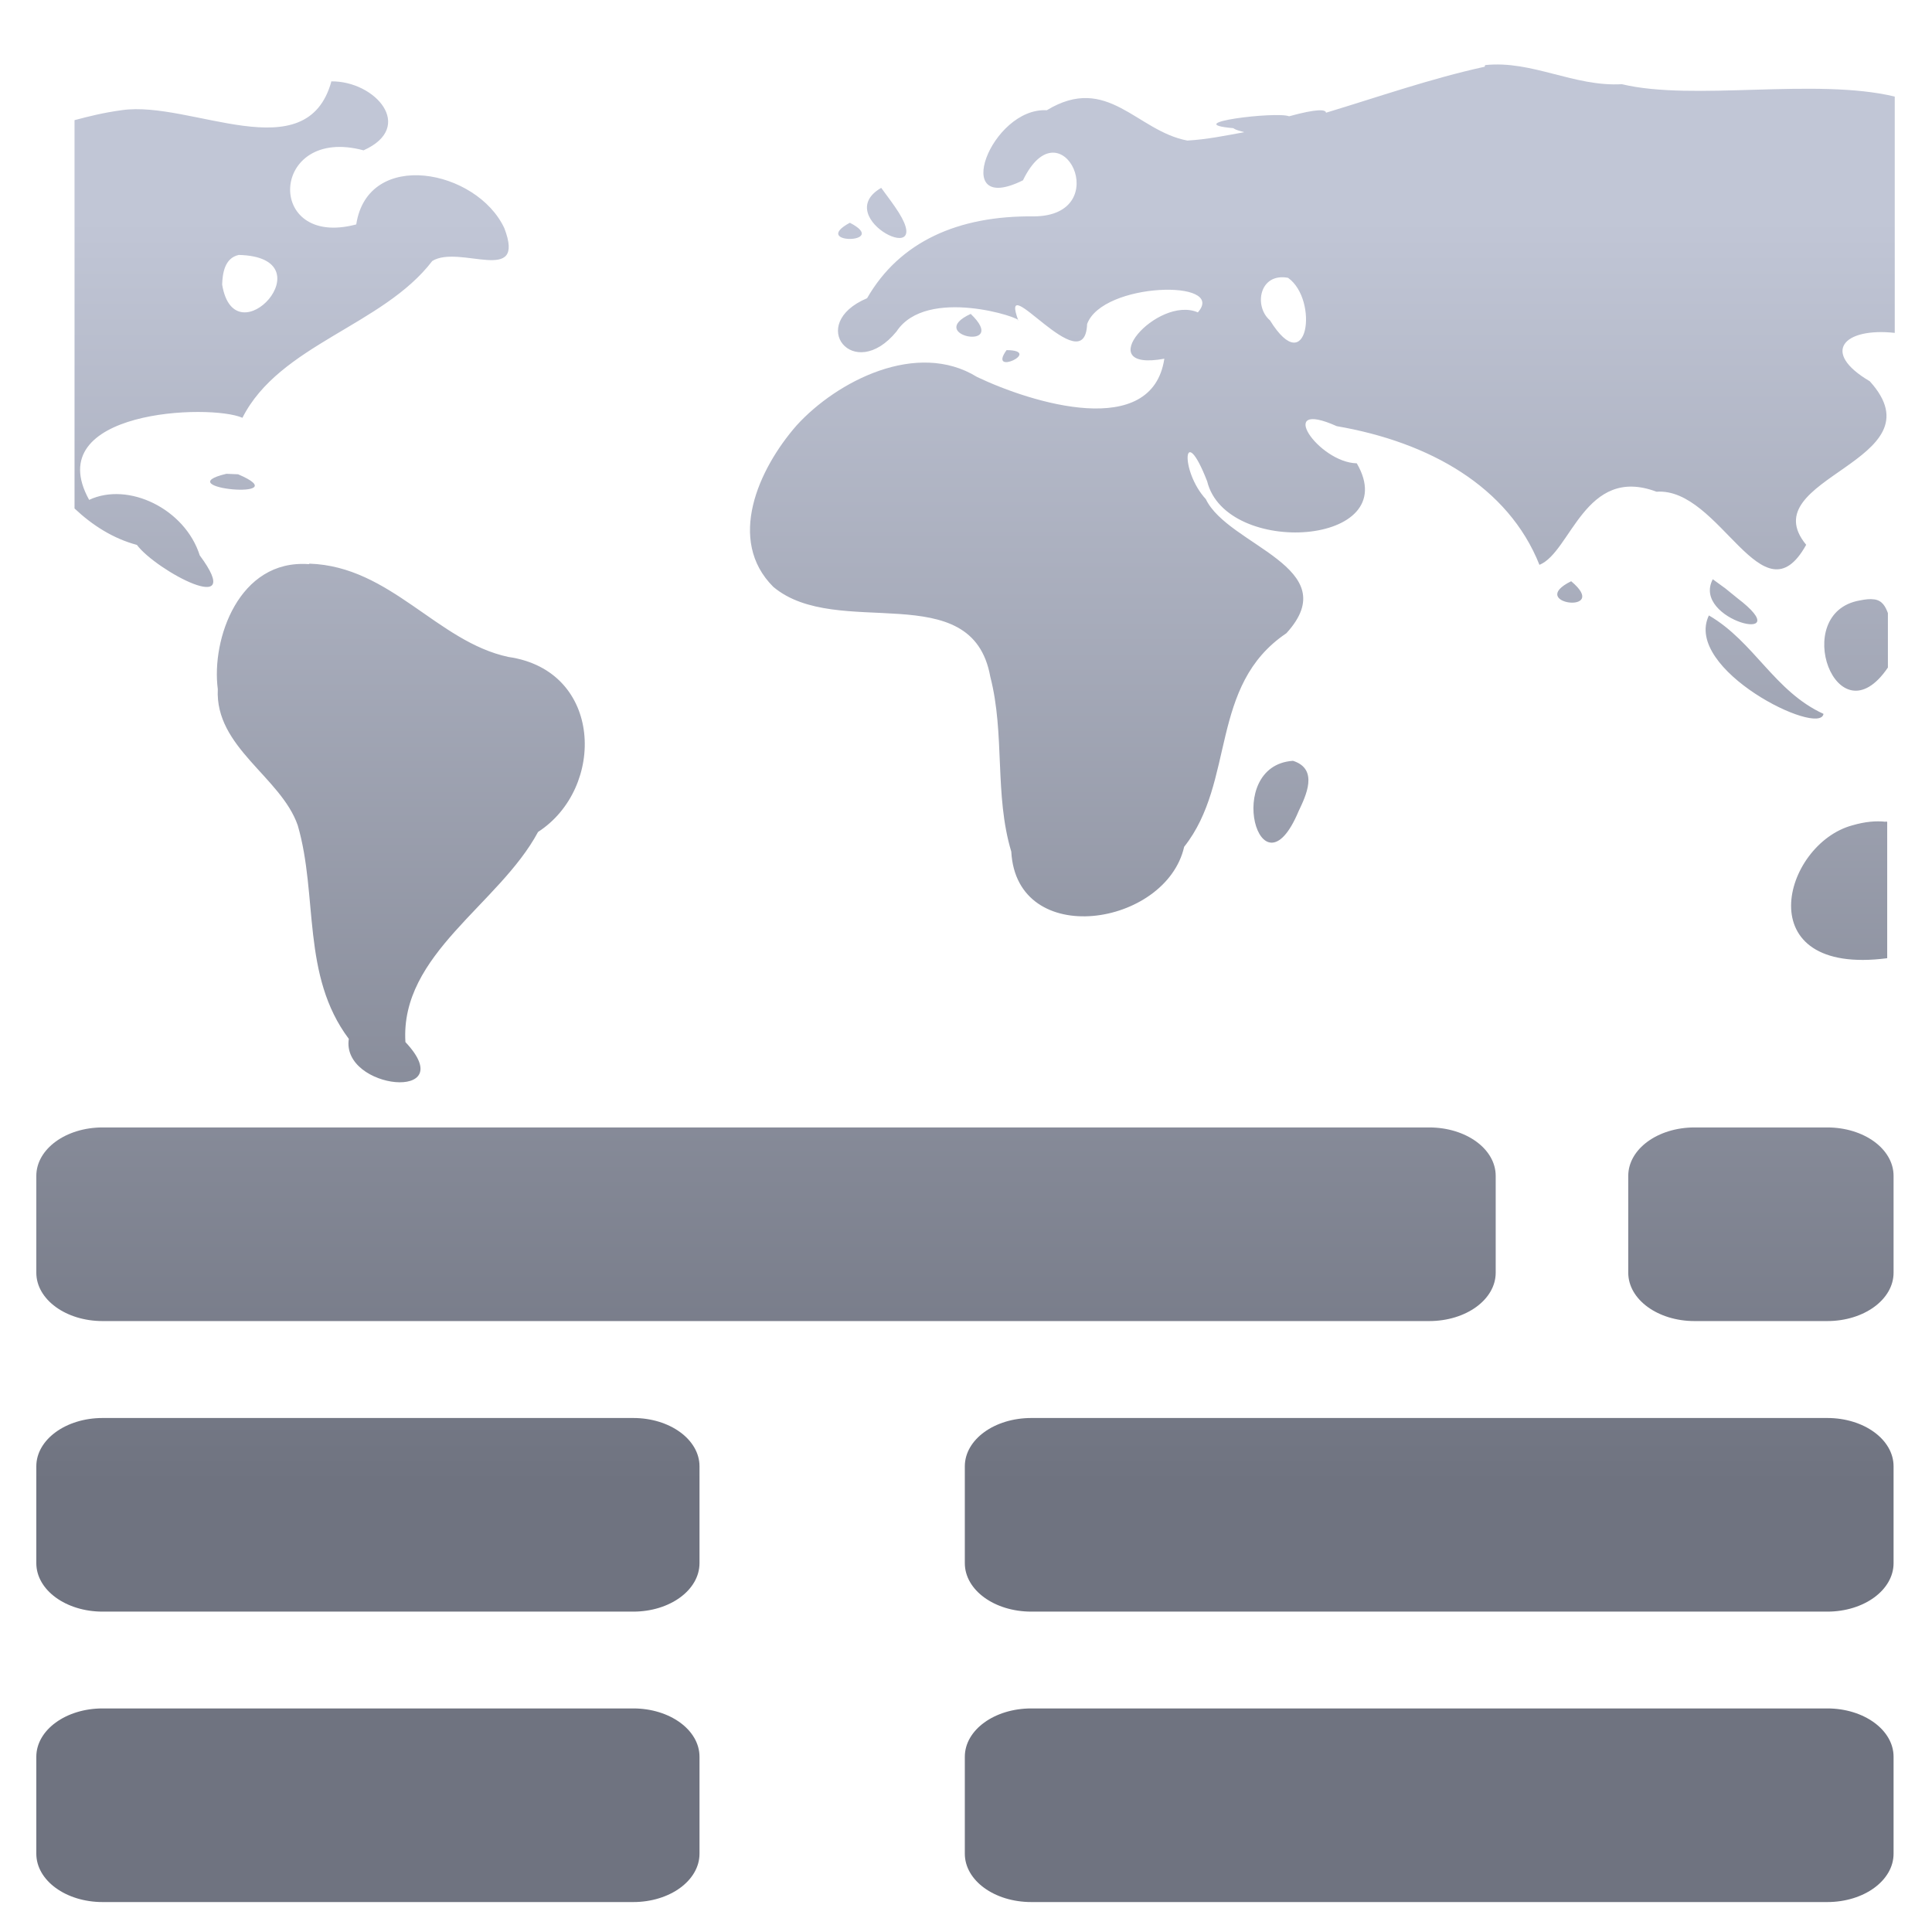 <svg xmlns="http://www.w3.org/2000/svg" xmlns:xlink="http://www.w3.org/1999/xlink" width="64" height="64" viewBox="0 0 64 64" version="1.1"><defs><linearGradient id="linear0" gradientUnits="userSpaceOnUse" x1="0" y1="0" x2="0" y2="1" gradientTransform="matrix(108.161,0,0,41.841,-23.523,7.312)"><stop offset="0" style="stop-color:#c1c6d6;stop-opacity:1;"/><stop offset="1" style="stop-color:#6f7380;stop-opacity:1;"/></linearGradient><linearGradient id="linear1" gradientUnits="userSpaceOnUse" x1="0" y1="0" x2="0" y2="1" gradientTransform="matrix(108.161,0,0,41.841,-23.523,7.312)"><stop offset="0" style="stop-color:#c1c6d6;stop-opacity:1;"/><stop offset="1" style="stop-color:#6f7380;stop-opacity:1;"/></linearGradient></defs><g id="surface1"><path style=" stroke:none;fill-rule:nonzero;fill:url(#linear0);" d="M 3.398 37.348 C 2.184 37.348 1.203 38.062 1.203 38.953 L 1.203 42.16 C 1.203 43.047 2.184 43.762 3.398 43.762 L 47.344 43.762 C 48.566 43.762 49.547 43.047 49.547 42.16 L 49.547 38.953 C 49.547 38.062 48.566 37.348 47.344 37.348 Z M 56.133 37.348 C 54.918 37.348 53.938 38.062 53.938 38.953 L 53.938 42.16 C 53.938 43.047 54.918 43.762 56.133 43.762 L 60.531 43.762 C 61.746 43.762 62.727 43.047 62.727 42.16 L 62.727 38.953 C 62.727 38.062 61.746 37.348 60.531 37.348 Z M 3.398 46.973 C 2.184 46.973 1.203 47.688 1.203 48.574 L 1.203 51.781 C 1.203 52.672 2.184 53.387 3.398 53.387 L 20.977 53.387 C 22.191 53.387 23.172 52.672 23.172 51.781 L 23.172 48.574 C 23.172 47.688 22.191 46.973 20.977 46.973 Z M 34.164 46.973 C 32.941 46.973 31.961 47.688 31.961 48.574 L 31.961 51.781 C 31.961 52.672 32.941 53.387 34.164 53.387 L 60.531 53.387 C 61.746 53.387 62.727 52.672 62.727 51.781 L 62.727 48.574 C 62.727 47.688 61.746 46.973 60.531 46.973 Z M 3.398 56.594 C 2.184 56.594 1.203 57.309 1.203 58.195 L 1.203 61.406 C 1.203 62.293 2.184 63.008 3.398 63.008 L 20.977 63.008 C 22.191 63.008 23.172 62.293 23.172 61.406 L 23.172 58.195 C 23.172 57.309 22.191 56.594 20.977 56.594 Z M 34.164 56.594 C 32.941 56.594 31.961 57.309 31.961 58.195 L 31.961 61.406 C 31.961 62.293 32.941 63.008 34.164 63.008 L 60.531 63.008 C 61.746 63.008 62.727 62.293 62.727 61.406 L 62.727 58.195 C 62.727 57.309 61.746 56.594 60.531 56.594 Z M 34.164 56.594 "/><path style=" stroke:none;fill-rule:nonzero;fill:url(#linear1);" d="M 49.18 2.211 C 47.383 2.605 45.648 3.215 43.926 3.734 C 43.918 3.625 43.641 3.594 42.703 3.852 C 42.289 3.684 39 4.082 40.855 4.246 C 40.953 4.316 41.09 4.34 41.219 4.379 C 40.594 4.492 39.973 4.621 39.332 4.656 C 37.648 4.34 36.691 2.43 34.676 3.652 C 32.836 3.547 31.441 7.188 33.887 5.973 C 35.152 3.363 36.977 7.16 34.238 7.168 C 31.75 7.141 29.805 7.996 28.723 9.879 C 26.695 10.734 28.281 12.711 29.699 10.98 C 30.695 9.469 33.895 10.543 33.734 10.621 C 33.047 8.766 35.938 12.727 36.012 10.734 C 36.52 9.344 40.66 9.246 39.68 10.348 C 38.344 9.77 36.074 12.34 38.57 11.883 C 38.164 14.582 34.18 13.352 32.367 12.488 C 30.375 11.258 27.723 12.625 26.387 14.094 C 25.117 15.547 24.07 17.898 25.617 19.441 C 27.742 21.223 32.203 19.059 32.805 22.418 C 33.297 24.324 32.934 26.328 33.5 28.211 C 33.676 31.461 38.625 30.695 39.227 28.051 C 40.938 25.891 40.043 22.707 42.613 20.977 C 44.605 18.793 40.684 18.082 39.945 16.535 C 39.074 15.59 39.195 13.906 39.988 15.941 C 40.609 18.477 46.539 18.082 44.945 15.348 C 43.672 15.32 42.215 13.191 44.281 14.117 C 47.344 14.645 49.961 16.113 50.996 18.711 C 52.039 18.293 52.504 15.398 54.875 16.289 C 56.988 16.137 58.383 20.656 59.832 18.047 C 57.992 15.816 64.352 15.289 61.938 12.629 C 60.305 11.668 61.07 10.844 62.766 11.027 L 62.766 3.199 C 60.148 2.57 56.098 3.359 53.727 2.789 C 52.137 2.879 50.754 1.992 49.199 2.156 Z M 10.98 2.688 C 10.164 5.676 6.324 3.324 4.047 3.648 C 3.41 3.734 2.945 3.855 2.469 3.98 L 2.469 16.844 C 3.066 17.406 3.75 17.84 4.535 18.051 C 5.172 18.902 8.188 20.516 6.617 18.398 C 6.129 16.855 4.25 15.949 2.953 16.559 C 1.301 13.582 6.965 13.367 8.031 13.84 C 9.258 11.414 12.684 10.789 14.32 8.645 C 15.227 8.09 17.438 9.473 16.707 7.559 C 15.793 5.605 12.188 4.914 11.801 7.434 C 8.754 8.246 8.934 4.145 12.043 4.98 C 13.77 4.207 12.434 2.676 10.965 2.695 Z M 29.191 6.223 C 27.457 7.227 31.176 9.039 29.645 6.848 C 29.5 6.637 29.344 6.434 29.191 6.223 Z M 28.152 7.379 C 26.809 8.105 29.516 8.082 28.152 7.379 Z M 7.91 8.445 C 10.891 8.52 7.773 11.941 7.359 9.426 C 7.371 9.074 7.434 8.547 7.91 8.445 Z M 42.668 9.203 C 43.699 9.934 43.324 12.633 42.07 10.613 C 41.527 10.148 41.715 9.027 42.668 9.203 Z M 32.156 10.398 C 30.602 11.117 33.469 11.66 32.156 10.398 Z M 33.344 11.598 C 32.699 12.488 34.57 11.609 33.344 11.598 Z M 7.5 15.695 C 5.48 16.172 9.938 16.586 7.887 15.711 Z M 10.227 18.688 C 7.91 18.52 6.996 21.18 7.215 22.828 C 7.117 24.762 9.305 25.734 9.863 27.34 C 10.543 29.676 9.977 32.309 11.555 34.414 C 11.297 36.102 15.301 36.508 13.43 34.52 C 13.25 31.605 16.531 29.969 17.824 27.559 C 20.062 26.113 19.988 22.215 16.84 21.762 C 14.48 21.258 12.941 18.762 10.254 18.672 Z M 56.738 19.188 C 56.016 20.555 59.645 21.41 57.559 19.82 L 57.16 19.496 Z M 52.047 19.254 C 50.52 20.008 53.387 20.375 52.047 19.254 Z M 62.078 19.855 C 61.953 19.836 61.793 19.852 61.605 19.891 C 59.273 20.301 60.855 24.594 62.539 22.113 L 62.539 20.309 C 62.457 20.09 62.352 19.891 62.086 19.855 Z M 56.609 20.387 C 55.75 22.18 60.285 24.414 60.406 23.648 C 58.781 22.906 58.109 21.258 56.609 20.387 Z M 42.832 25.203 C 40.496 25.359 41.746 29.906 43.016 26.875 C 43.262 26.359 43.691 25.477 42.832 25.203 Z M 62.473 27.223 C 62.148 27.184 61.777 27.219 61.363 27.34 C 59.047 27.965 57.879 32.344 62.516 31.742 L 62.516 27.227 C 62.504 27.227 62.488 27.207 62.473 27.207 Z M 62.473 27.223 "/></g></svg>
